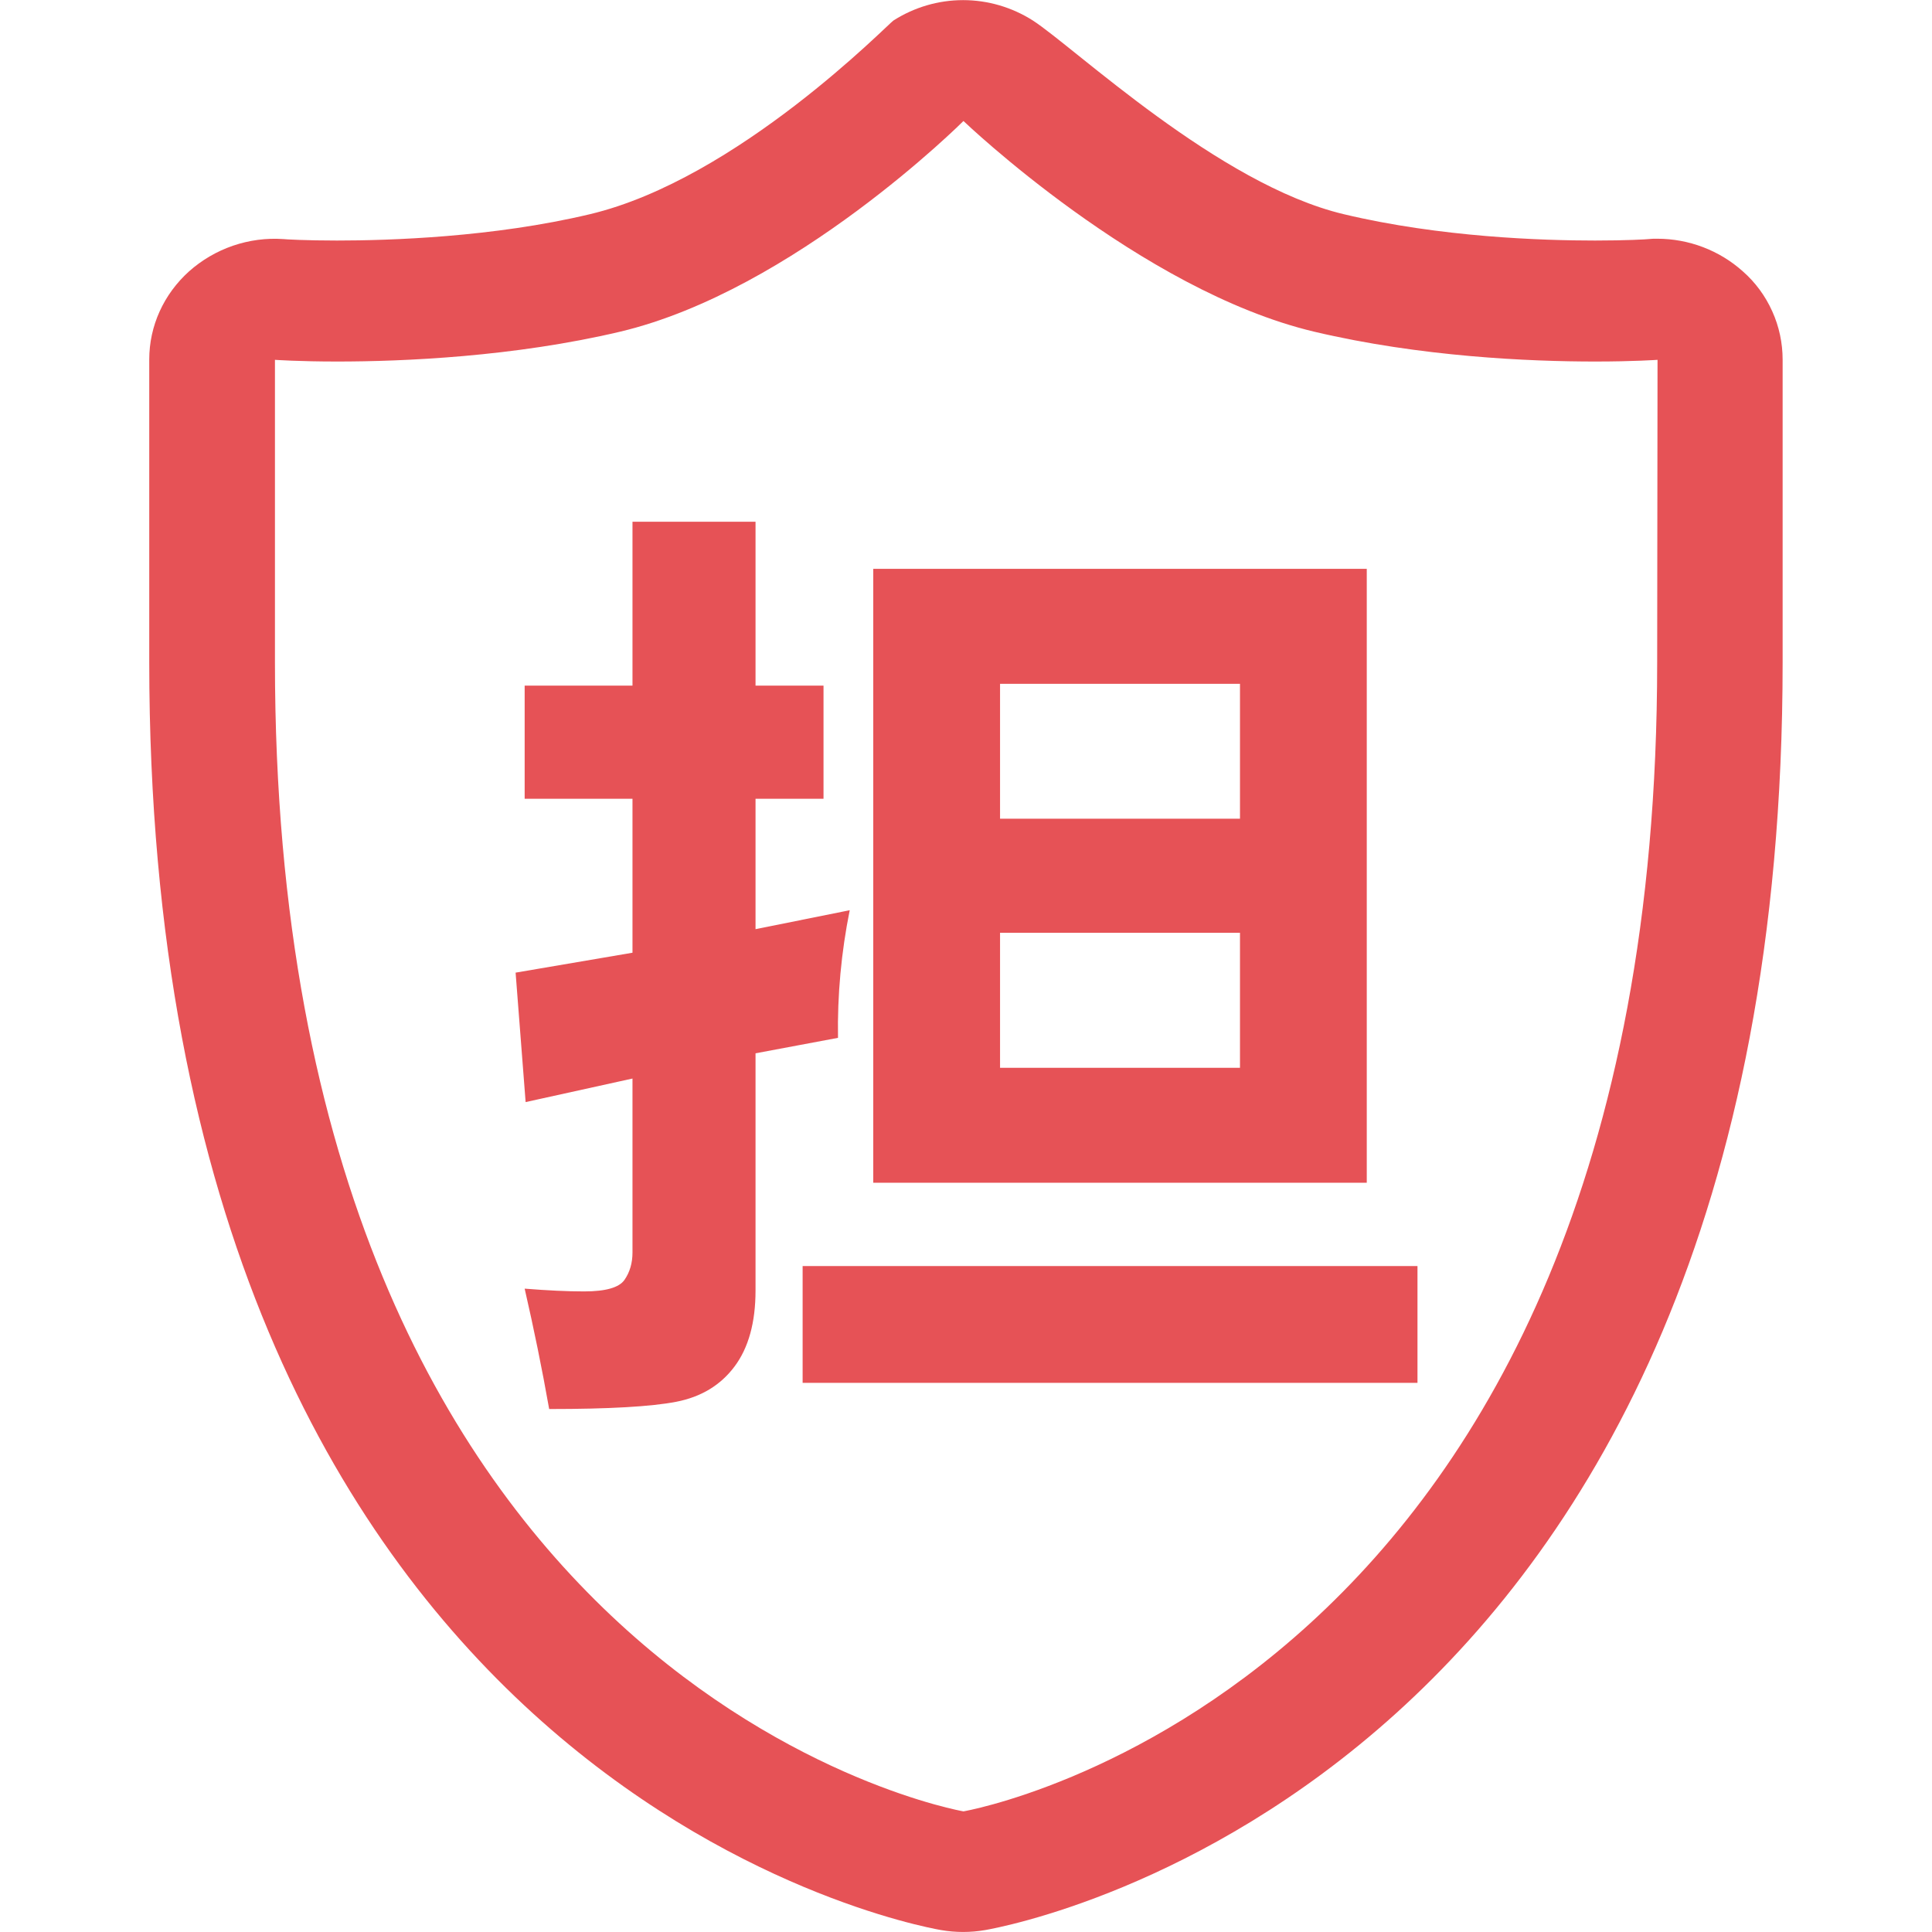 <svg width="16" height="16" viewBox="0 0 16 16" fill="none" xmlns="http://www.w3.org/2000/svg">
<path d="M8.159 15.984C8.038 16.005 7.914 16.005 7.793 15.984C7.525 15.937 1.236 14.747 1.236 5.483V2.977C1.236 2.7 1.355 2.437 1.566 2.247C1.672 2.153 1.795 2.081 1.929 2.035C2.064 1.989 2.205 1.97 2.347 1.98C2.362 1.982 2.53 1.992 2.791 1.992C3.224 1.992 4.084 1.965 4.885 1.774C6.107 1.484 7.356 0.197 7.399 0.17C7.571 0.06 7.771 0.001 7.976 0.001C8.181 0.001 8.381 0.06 8.554 0.17C8.901 0.395 10.095 1.529 11.129 1.774C11.93 1.965 12.775 1.992 13.209 1.992C13.472 1.992 13.638 1.982 13.652 1.98C13.677 1.977 13.699 1.977 13.724 1.977C13.987 1.977 14.24 2.074 14.433 2.247C14.537 2.338 14.62 2.451 14.677 2.578C14.734 2.704 14.763 2.841 14.763 2.979V5.483C14.763 14.744 8.427 15.937 8.159 15.984ZM13.211 2.994C12.666 2.994 11.764 2.955 10.884 2.747C9.443 2.405 7.979 1.002 7.979 1.002C7.979 1.002 6.575 2.405 5.135 2.747C4.255 2.955 3.338 2.994 2.793 2.994C2.473 2.994 2.277 2.98 2.277 2.98V5.485C2.277 14.016 7.979 15.001 7.979 15.001C7.979 15.001 13.724 14.016 13.724 5.485L13.727 2.98C13.727 2.98 13.528 2.994 13.211 2.994ZM6.647 10.485H11.739V11.452H6.647V10.485ZM7.232 4.711H11.319V9.795H7.232V4.711ZM8.282 8.843H10.269V7.725H8.282V8.843ZM8.282 6.78H10.269V5.663H8.282V6.78ZM7.037 7.538C6.967 7.886 6.934 8.24 6.94 8.595L6.257 8.723V10.687C6.257 10.952 6.199 11.162 6.083 11.317C5.967 11.472 5.806 11.569 5.6 11.609C5.393 11.649 5.043 11.669 4.548 11.669C4.489 11.335 4.421 11.003 4.345 10.672C4.533 10.687 4.696 10.695 4.837 10.695C5.016 10.695 5.128 10.663 5.172 10.599C5.216 10.535 5.238 10.46 5.238 10.372V8.932L4.353 9.127L4.27 8.055L5.238 7.89V6.615H4.345V5.678H5.238V4.321H6.257V5.678H6.82V6.615H6.257V7.695L7.037 7.538Z" fill="#E65256"/>
</svg>
